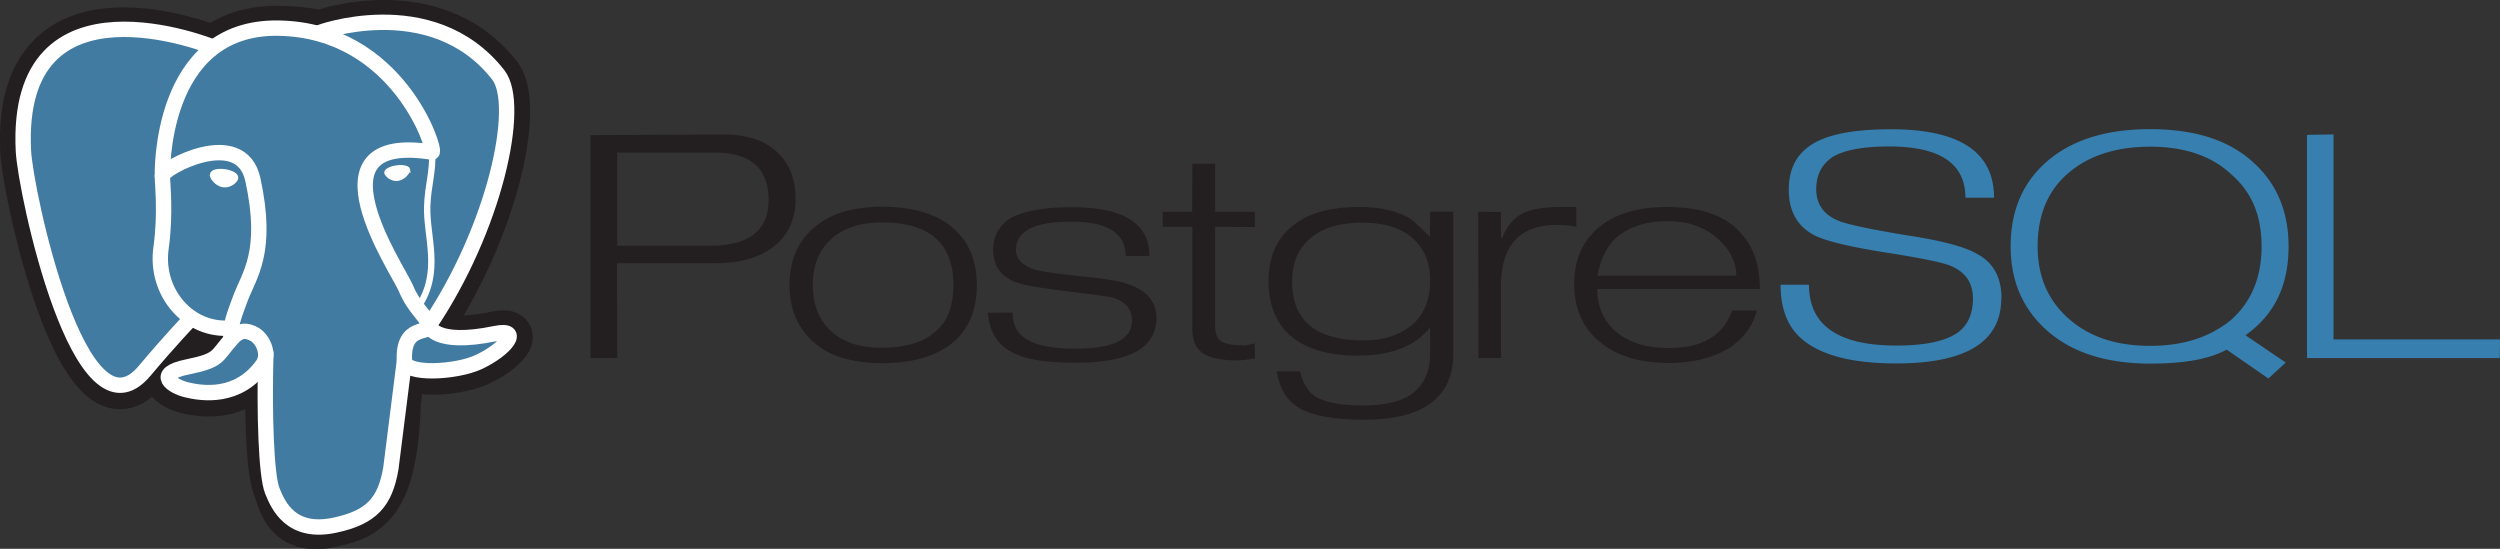 <?xml version="1.0" encoding="UTF-8" standalone="no"?>
<svg
   width="339.222"
   height="74.47"
   version="1.1"
   id="svg11"
   sodipodi:docname="postgresql.svg"
   inkscape:version="1.3.2 (091e20ef0f, 2023-11-25)"
   xmlns:inkscape="http://www.inkscape.org/namespaces/inkscape"
   xmlns:sodipodi="http://sodipodi.sourceforge.net/DTD/sodipodi-0.dtd"
   xmlns="http://www.w3.org/2000/svg"
   xmlns:svg="http://www.w3.org/2000/svg">
  <rect width="100%" height="100%" fill="#333333" stroke="none"/>
  <defs
     id="defs11" />
  <sodipodi:namedview
     id="namedview11"
     pagecolor="#ffffff"
     bordercolor="#000000"
     borderopacity="0.25"
     inkscape:showpageshadow="2"
     inkscape:pageopacity="0.0"
     inkscape:pagecheckerboard="0"
     inkscape:deskcolor="#d1d1d1"
     inkscape:zoom="2.9123961"
     inkscape:cx="125.49804"
     inkscape:cy="59.229582"
     inkscape:window-width="2560"
     inkscape:window-height="1371"
     inkscape:window-x="0"
     inkscape:window-y="0"
     inkscape:window-maximized="1"
     inkscape:current-layer="svg11" />
  <style
     id="style1"><![CDATA[.B{stroke-width:.866}.C{stroke:#fff}.D{stroke-linecap:round}.E{stroke-linejoin:round}]]></style>
  <g
     id="g2"
     transform="translate(-3.231,-2.495)">
    <path
       d="M 99.557,35.841 H 86.986 V 23.197 h 13.255 c 4.85,0 7.278,2.167 7.278,6.42 0,4.149 -2.654,6.225 -7.959,6.225 m 9.036,-12.793 c -1.722,-1.541 -4.133,-2.312 -7.232,-2.312 l -18.004,0.096 V 51.083 h 3.627 l -0.034,-12.877 h 13.397 c 3.36,0 6.004,-0.771 7.933,-2.312 1.929,-1.541 2.895,-3.685 2.895,-6.42 0,-2.736 -0.862,-4.879 -2.584,-6.42 z m 23.473,21.684 a 6.165,6.165 0 0 1 -1.722,2.572 c -1.626,1.589 -4.104,2.377 -7.466,2.377 -3.01,0 -5.298,-0.771 -6.936,-2.312 -1.638,-1.541 -2.42,-3.605 -2.42,-6.189 0,-1.349 0.212,-2.541 0.633,-3.584 a 7.032,7.032 0 0 1 1.835,-2.639 c 1.667,-1.517 3.964,-2.281 6.888,-2.281 6.502,0 9.713,2.835 9.713,8.501 0,1.349 -0.185,2.529 -0.554,3.55 m 0.657,-11.158 c -2.211,-2.016 -5.484,-3.025 -9.819,-3.025 -4.094,0 -7.261,1.031 -9.493,3.09 -2.016,1.864 -3.022,4.378 -3.022,7.543 0,3.143 1.04,5.679 3.121,7.61 1.149,1.04 2.488,1.794 4.015,2.259 1.527,0.465 3.323,0.722 5.38,0.722 4.335,0 7.596,-0.997 9.874,-2.991 2.016,-1.821 3.022,-4.345 3.022,-7.574 0,-3.251 -1.019,-5.787 -3.058,-7.61 z m 27.454,12.034 c 0,4.094 -3.649,6.107 -10.943,6.107 -2.23,0 -4.109,-0.144 -5.635,-0.424 -1.527,-0.279 -2.765,-0.754 -3.718,-1.406 a 5.563,5.563 0 0 1 -1.753,-1.927 c -0.433,-0.778 -0.715,-1.806 -0.843,-3.022 l 3.372,-0.031 c 0,1.601 0.595,2.782 1.782,3.54 1.276,0.91 3.533,1.365 6.774,1.365 5.098,0 7.649,-1.276 7.649,-3.834 0,-1.493 -0.855,-2.521 -2.565,-3.083 -0.347,-0.108 -2.408,-0.395 -6.189,-0.86 -3.781,-0.465 -6.131,-0.884 -7.063,-1.252 -2.013,-0.802 -3.02,-2.24 -3.02,-4.32 a 4.865,4.865 0 0 1 2.697,-4.549 c 0.891,-0.409 1.999,-0.73 3.333,-0.958 1.334,-0.229 2.878,-0.342 4.634,-0.342 7.023,0 10.534,2.204 10.534,6.611 h -3.227 c 0,-3.097 -2.468,-4.648 -7.405,-4.648 -2.512,0 -4.383,0.313 -5.618,0.963 -1.235,0.65 -1.854,1.589 -1.854,2.89 0,1.214 0.833,2.09 2.5,2.632 0.975,0.282 3.215,0.607 6.724,0.975 3.14,0.282 5.293,0.682 6.464,1.204 2.23,0.867 3.372,2.336 3.372,4.417 z m 13.332,5.539 -1.38,0.193 -0.862,0.065 c -2.211,0 -3.805,-0.32 -4.78,-0.963 -0.975,-0.643 -1.445,-1.763 -1.445,-3.372 V 33.269 h -4.022 v -2.03 h 3.998 l 0.031,-6.522 h 3.095 v 6.522 h 5.39 v 2.064 l -5.39,-0.034 V 46.7 c 0,0.999 0.241,1.691 0.795,2.071 0.554,0.381 1.479,0.571 2.842,0.571 0.193,0.024 0.409,0.014 0.65,-0.024 0.241,-0.038 0.595,-0.12 1.072,-0.246 l 0.034,2.071 z m 21.402,-4.605 a 9.176,9.176 0 0 1 -2.89,1.592 c -1.084,0.368 -2.326,0.554 -3.733,0.554 -6.473,0 -9.705,-2.649 -9.705,-8.02 0,-2.488 0.828,-4.436 2.481,-5.842 1.652,-1.406 3.988,-2.11 6.996,-2.11 3.03,0 5.33,0.708 6.9,2.127 1.57,1.418 2.355,3.316 2.355,5.698 0,2.596 -0.802,4.576 -2.403,6.006 m 5.498,-15.317 h -3.095 l -0.034,3.413 c -1.363,-1.385 -2.336,-2.264 -2.924,-2.63 -1.734,-0.951 -3.974,-1.428 -6.724,-1.428 -4.029,0 -7.104,0.92 -9.224,2.76 -2.013,1.686 -3.02,4.135 -3.02,7.338 0,1.58 0.255,2.993 0.763,4.239 0.508,1.245 1.252,2.3 2.228,3.164 2.127,1.775 5.13,2.664 9.012,2.664 4.662,0 7.947,-1.276 9.922,-3.853 v 3.533 c 0,2.252 -0.71,3.998 -2.129,5.231 -1.418,1.233 -3.752,1.854 -7.001,1.854 -3.054,0 -5.231,-0.421 -6.502,-1.262 -0.975,-0.645 -1.647,-1.768 -2.013,-3.364 h -3.167 c 0.347,2.228 1.288,3.841 2.827,4.836 1.777,1.146 4.778,1.72 9.002,1.72 8.082,0 12.123,-3.003 12.123,-9.012 V 31.205 Z m 16.737,2.011 a 16.184,16.184 0 0 0 -2.596,-0.226 c -5.086,0 -7.629,2.789 -7.629,8.369 v 9.701 h -3.058 l -0.034,-19.851 3.095,0.031 v 3.54 h 0.161 c 0.52,-1.397 1.341,-2.456 2.468,-3.174 1.233,-0.722 3.073,-1.048 5.52,-1.048 h 2.078 v 2.656 z m 2.88,6.661 c 0.39,-2.257 1.267,-4.003 2.63,-5.24 0.891,-0.715 1.895,-1.252 3.02,-1.614 1.125,-0.361 2.394,-0.537 3.8,-0.537 2.75,0 4.995,0.754 6.738,2.264 1.744,1.51 2.637,3.217 2.637,5.13 h -18.801 m 19.105,-6.124 a 9.922,9.922 0 0 0 -4.031,-2.411 c -1.604,-0.523 -3.478,-0.783 -5.623,-0.783 -4.01,0 -7.119,0.932 -9.33,2.794 -2.211,1.862 -3.316,4.4 -3.316,7.61 0,3.21 1.06,5.78 3.184,7.639 2.295,2.081 5.534,3.121 9.717,3.121 1.667,0 3.21,-0.193 4.629,-0.566 1.418,-0.373 2.659,-0.915 3.721,-1.601 1.864,-1.339 3.042,-2.986 3.54,-4.951 h -3.372 c -1.149,3.372 -4.005,5.091 -8.573,5.091 -3.227,0 -5.708,-0.828 -7.466,-2.49 -1.493,-1.445 -2.24,-3.266 -2.24,-5.529 h 22.06 c 0,-3.367 -0.963,-6.009 -2.957,-7.947 z"
       fill="#231f20"
       id="path1"
       style="stroke-width:2.408" />
    <path
       d="m 274.783,42.972 c 0,5.893 -4.754,8.838 -14.257,8.838 -5.696,0 -9.855,-1.011 -12.475,-3.046 -2.167,-1.669 -3.215,-4.214 -3.215,-7.634 h 3.853 c 0,5.503 3.95,8.253 11.861,8.253 3.791,0 6.534,-0.564 8.222,-1.686 1.431,-0.995 2.167,-2.553 2.167,-4.672 0,-2.1 -0.975,-3.571 -2.926,-4.417 -1.108,-0.482 -3.805,-1.028 -8.092,-1.722 -5.395,-0.824 -8.894,-1.645 -10.495,-2.466 -2.317,-1.211 -3.478,-3.268 -3.478,-6.17 0,-2.704 0.963,-4.72 2.957,-6.04 2.119,-1.45 5.763,-2.175 10.919,-2.175 9.32,0 13.975,3.095 13.975,9.284 h -3.882 c 0,-4.636 -3.461,-6.953 -10.356,-6.953 -3.468,0 -6.006,0.467 -7.61,1.397 -1.517,0.997 -2.276,2.456 -2.276,4.388 0,2.016 0.975,3.434 2.926,4.258 1.036,0.477 4.094,1.137 9.166,1.984 4.768,0.715 7.983,1.549 9.633,2.505 2.276,1.17 3.413,3.196 3.413,6.078 z m 31.086,3.01 a 14.931,14.931 0 0 1 -4.845,2.579 c -1.801,0.573 -3.817,0.86 -6.05,0.86 -4.576,0 -8.236,-1.204 -11.044,-3.685 -2.808,-2.481 -4.214,-5.724 -4.214,-9.811 0,-4.263 1.392,-7.579 4.178,-9.958 2.786,-2.379 6.502,-3.569 11.078,-3.569 4.662,0 8.328,1.243 10.994,3.733 1.409,1.211 2.449,2.649 3.124,4.251 0.674,1.602 1.011,3.468 1.011,5.546 0,4.239 -1.411,7.591 -4.229,10.057 m 2.035,2.006 c 1.994,-1.406 3.468,-3.131 4.424,-5.113 0.956,-1.982 1.433,-4.335 1.433,-6.931 0,-4.696 -1.561,-8.463 -4.682,-11.319 -1.669,-1.558 -3.685,-2.717 -6.021,-3.473 -2.336,-0.756 -5.057,-1.137 -8.092,-1.137 -5.893,0 -10.519,1.428 -13.879,4.287 -3.36,2.859 -5.038,6.731 -5.038,11.622 0,4.761 1.693,8.602 5.057,11.524 3.364,2.921 8.02,4.383 13.891,4.383 2.295,0 4.299,-0.157 6.011,-0.465 1.712,-0.308 3.162,-0.788 4.354,-1.431 l 5.655,3.918 2.36,-2.167 -5.474,-3.714 z m 34.511,3.09 H 316.267 V 20.796 l 3.596,-0.065 V 48.547 h 22.59 l -0.034,2.529 z"
       fill="#367faf"
       id="path2"
       style="stroke-width:2.408" />
  </g>
  <g
     id="g1"
     transform="translate(-3.231,-0.032)">
    <path
       d="m 57.271,54.269 c 0.474,-3.95 0.332,-4.528 3.275,-3.887 l 0.722,0.065 c 2.264,0.104 5.219,-0.361 6.96,-1.17 3.74,-1.734 5.958,-4.634 2.271,-3.873 -8.415,1.734 -8.992,-1.113 -8.992,-1.113 8.887,-13.183 12.595,-29.918 9.392,-34.012 -8.742,-11.174 -23.88,-5.888 -24.131,-5.751 l -0.08,0.014 c -1.662,-0.344 -3.523,-0.554 -5.611,-0.585 -3.805,-0.063 -6.695,0.997 -8.911,2.661 0,0 -27.002,-11.126 -25.769,13.992 0.265,5.342 7.658,40.425 16.473,29.829 3.222,-3.877 6.334,-7.153 6.334,-7.153 1.546,1.028 3.372,1.551 5.339,1.363 l 0.149,-0.128 a 5.852,5.852 0 0 0 0.06,1.508 c -2.271,2.536 -1.604,2.986 -6.141,3.918 -4.593,0.946 -1.895,2.632 -0.132,3.073 2.136,0.535 7.08,1.291 10.416,-3.384 l -0.132,0.535 c 0.891,0.713 0.831,5.122 0.956,8.272 0.125,3.15 0.337,6.093 0.98,7.827 0.643,1.734 1.397,6.199 7.369,4.92 4.985,-1.069 8.8,-2.606 9.147,-16.913"
       fill="#231f20"
       stroke="#231f20"
       stroke-width="6.257"
       id="path3" />
    <path
       d="m 70.519,45.404 c -8.415,1.734 -8.992,-1.113 -8.992,-1.113 8.887,-13.183 12.595,-29.918 9.392,-34.014 -8.742,-11.174 -23.88,-5.888 -24.131,-5.751 l -0.082,0.014 c -1.662,-0.344 -3.523,-0.554 -5.611,-0.585 -3.805,-0.063 -6.695,0.997 -8.911,2.661 0,0 -27.002,-11.126 -25.769,13.992 0.265,5.346 7.658,40.425 16.473,29.829 3.222,-3.877 6.334,-7.153 6.334,-7.153 1.546,1.028 3.396,1.551 5.337,1.363 l 0.152,-0.128 c -0.048,0.482 -0.024,0.951 0.06,1.508 -2.271,2.536 -1.604,2.986 -6.141,3.918 -4.593,0.946 -1.895,2.632 -0.132,3.073 2.136,0.535 7.08,1.291 10.416,-3.384 l -0.132,0.535 c 0.891,0.713 1.517,4.636 1.409,8.188 -0.108,3.552 -0.173,5.997 0.53,7.904 0.703,1.907 1.397,6.199 7.369,4.92 4.985,-1.069 7.572,-3.839 7.93,-8.458 0.255,-3.285 0.833,-2.798 0.867,-5.732 l 0.462,-1.39 c 0.535,-4.455 0.084,-5.888 3.155,-5.219 l 0.722,0.065 c 2.264,0.104 5.221,-0.361 6.96,-1.17 3.74,-1.734 5.958,-4.634 2.271,-3.873 z"
       fill="#417ba2"
       id="path4"
       style="stroke-width:2.408" />
    <g
       fill="none"
       class="C B"
       id="g9"
       transform="matrix(2.408,0,0,2.408,-105.083,-12.094)">
      <g
         class="D"
         id="g6">
        <path
           d="m 59.96,24.935 c -0.096,3.44 0.024,6.903 0.36,7.745 0.336,0.842 1.057,2.48 3.536,1.948 2.07,-0.444 2.824,-1.303 3.15,-3.2 l 0.765,-6.063 M 57,7.692 c 0,0 -11.22,-4.586 -10.7,5.842 0.1,2.22 3.18,16.787 6.84,12.387 1.338,-1.6 2.547,-2.87 2.547,-2.87 M 63.05,6.855 c -0.4,0.122 6.24,-2.423 10.008,2.4 1.33,1.7 -0.2,8.65 -3.9,14.124"
           class="E"
           id="path5" />
        <path
           d="m 69.157,23.37 c 0,0 0.24,1.183 3.735,0.462 1.53,-0.316 0.6,0.887 -0.943,1.608 -1.274,0.59 -4.13,0.743 -4.178,-0.074 -0.12,-2.11 1.504,-1.468 1.386,-1.996 -0.106,-0.476 -0.832,-0.943 -1.312,-2.107 -0.42,-1.017 -5.75,-8.812 1.48,-7.654 0.265,-0.055 -1.886,-6.877 -8.652,-6.988 -6.766,-0.111 -6.542,8.32 -6.542,8.32"
           stroke-linejoin="bevel"
           id="path6" />
      </g>
      <g
         class="E"
         id="g8">
        <path
           d="m 58.066,24.09 c -0.943,1.053 -0.666,1.24 -2.55,1.627 -1.907,0.393 -0.787,1.093 -0.055,1.276 0.887,0.222 2.94,0.536 4.325,-1.405 0.422,-0.59 -0.002,-1.534 -0.582,-1.775 -0.28,-0.116 -0.655,-0.26 -1.136,0.277 z"
           id="path7" />
        <path
           d="m 58.004,24.072 c -0.095,-0.62 0.204,-1.356 0.523,-2.22 0.48,-1.294 1.6,-2.588 0.703,-6.692 -0.66,-3.058 -5.098,-0.637 -5.1,-0.222 -0.002,0.415 0.2,2.102 -0.074,4.067 -0.36,2.564 1.63,4.733 3.923,4.51"
           class="D"
           id="path8" />
      </g>
    </g>
    <g
       fill="#ffffff"
       class="C"
       id="g10"
       transform="matrix(2.408,0,0,2.408,-105.083,-12.094)">
      <path
         d="m 56.948,14.877 c -0.02,0.142 0.26,0.52 0.623,0.57 0.363,0.05 0.675,-0.245 0.694,-0.386 0.019,-0.141 -0.26,-0.298 -0.624,-0.35 -0.364,-0.052 -0.675,0.023 -0.694,0.165 z"
         stroke-width="0.289"
         id="path9" />
      <path
         d="m 68.022,14.588 c 0.02,0.142 -0.26,0.52 -0.623,0.57 -0.363,0.05 -0.675,-0.245 -0.695,-0.386 -0.02,-0.141 0.26,-0.298 0.624,-0.348 0.364,-0.05 0.675,0.023 0.695,0.165 z"
         stroke-width="0.144"
         id="path10" />
    </g>
    <path
       d="m 61.866,20.678 c 0.144,2.673 -0.578,4.499 -0.667,7.345 -0.135,4.142 1.975,8.879 -1.204,13.624"
       fill="none"
       class="B C D E"
       id="path11" />
  </g>
</svg>
